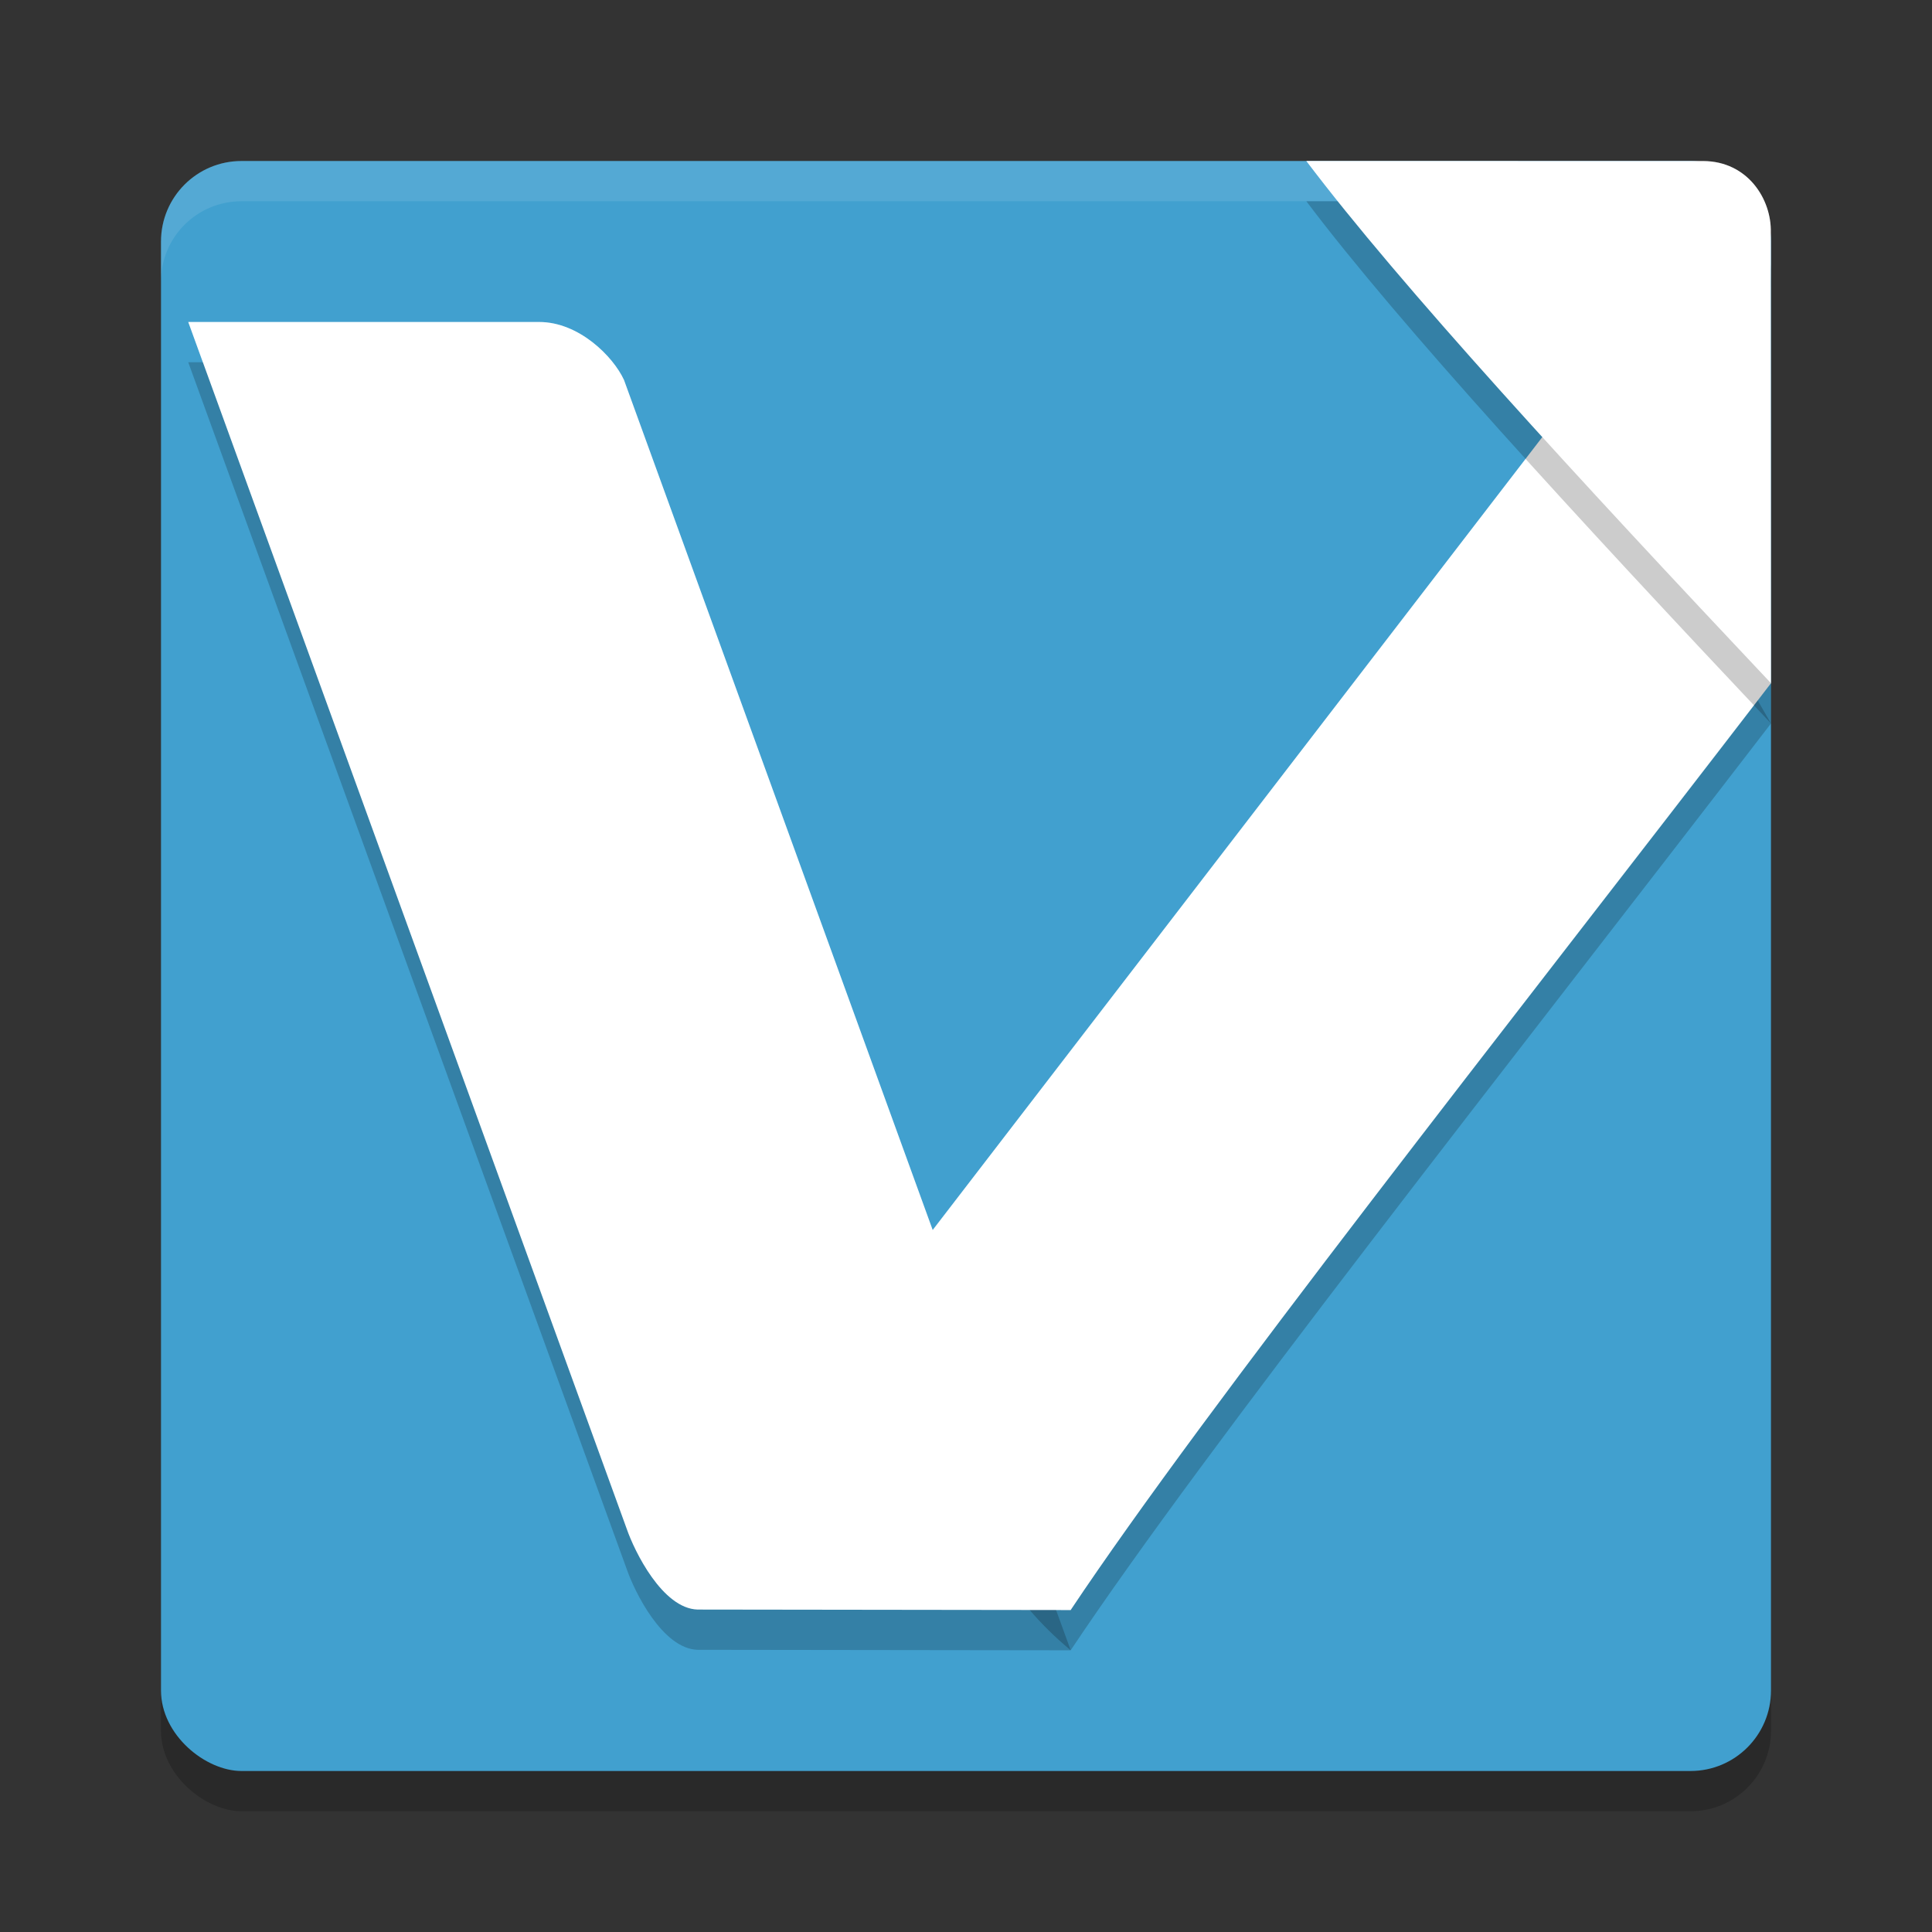 <?xml version="1.0" encoding="UTF-8" standalone="no"?>
<svg
   xmlns:dc="http://purl.org/dc/elements/1.1/"
   xmlns:cc="http://creativecommons.org/ns#"
   xmlns:rdf="http://www.w3.org/1999/02/22-rdf-syntax-ns#"
   xmlns:svg="http://www.w3.org/2000/svg"
   xmlns="http://www.w3.org/2000/svg"
   xmlns:sodipodi="http://sodipodi.sourceforge.net/DTD/sodipodi-0.dtd"
   xmlns:inkscape="http://www.inkscape.org/namespaces/inkscape"
   width="48"
   height="48"
   version="1"
   id="svg24"
   sodipodi:docname="appimagekit-vnote.svg"
   inkscape:version="0.92.5 (2060ec1f9f, 2020-04-08)">
  <rect width="100%" height="100%" fill="#333333" stroke="none"/>
  <defs
     id="defs28" />
  <sodipodi:namedview
     pagecolor="#ffffff"
     bordercolor="#5cadd6"
     borderopacity="1"
     objecttolerance="10"
     gridtolerance="10"
     guidetolerance="10"
     inkscape:pageopacity="0"
     inkscape:pageshadow="2"
     inkscape:window-width="765"
     inkscape:window-height="480"
     id="namedview26"
     showgrid="false"
     inkscape:zoom="4.9166667"
     inkscape:cx="24"
     inkscape:cy="24"
     inkscape:window-x="0"
     inkscape:window-y="28"
     inkscape:window-maximized="0"
     inkscape:current-layer="svg24" />
  <rect
     style="opacity:0.2"
     width="40"
     height="40"
     x="-45"
     y="-44"
     rx="2"
     ry="2"
     transform="matrix(0,-1,-1,0,0,0)"
     id="rect2" />
  <rect
     style="fill:#41a0cf;fill-opacity:1"
     width="40"
     height="40"
     x="-44"
     y="-44"
     rx="2"
     ry="2"
     transform="matrix(0,-1,-1,0,0,0)"
     id="rect4" />
  <path
     style="opacity:0.2"
     d="M 44,17.974 C 37.346,26.631 29.983,35.932 26.601,41 23.413,38.355 23.733,34.958 22.996,31.788 L 38.613,11.476 c 2.306,0.89 3.814,3.775 5.386,6.499 z"
     id="path6" />
  <path
     style="fill:#ffffff;fill-opacity:1"
     d="M 44,16.974 C 37.346,25.631 29.983,34.932 26.601,40 23.413,37.355 23.733,33.958 22.996,30.788 L 38.613,10.476 c 2.306,0.89 3.814,3.775 5.386,6.499 z"
     id="path8" />
  <path
     style="opacity:0.1;fill:#ffffff"
     d="M 6,4 C 4.892,4 4,4.892 4,6 V 7 C 4,5.892 4.892,5 6,5 h 36 c 1.108,0 2,0.892 2,2 V 6 C 44,4.892 43.108,4 42,4 Z"
     id="path10" />
  <path
     style="opacity:0.2"
     d="M 13.397,9 4.677,9 15.571,38.984 c 0.193,0.56 0.888,1.979 1.76,2.005 l 9.27,0.012 C 22.902,30.814 19.202,20.627 15.503,10.441 15.235,9.856 14.383,9 13.397,9 Z"
     id="path12" />
  <path
     style="fill:#ffffff;fill-opacity:1"
     d="M 13.397,8 4.677,8 15.571,37.984 c 0.193,0.56 0.888,1.979 1.76,2.005 l 9.27,0.012 C 22.902,29.814 19.202,19.627 15.503,9.441 15.235,8.856 14.383,8 13.397,8 Z"
     id="path14" />
  <path
     style="opacity:0.2"
     d="M 43.995,6.78 C 44.017,5.944 43.417,5.006 42.317,5.001 l -9.861,-8.601e-4 c 2.297,3.049 6.735,7.874 11.544,12.974 z"
     id="path16" />
  <path
     style="fill:#ffffff;fill-opacity:1"
     d="M 43.995,5.78 C 44.017,4.944 43.417,4.006 42.317,4.001 l -9.861,-8.601e-4 c 2.297,3.049 6.735,7.874 11.544,12.974 z"
     id="path18" />
  <path
     style="opacity:0.2;fill:#ffffff"
     d="m 4.678,8 0.363,1 h 8.355 c 0.985,0 1.839,0.857 2.107,1.441 C 19.082,20.295 22.66,30.147 26.238,40 h 0.363 C 22.902,29.814 19.203,19.628 15.504,9.441 15.235,8.857 14.382,8 13.396,8 Z"
     id="path20" />
  <path
     style="opacity:0.2;fill:#ffffff"
     d="m 32.455,4 c 0.221,0.294 0.549,0.675 0.809,1 h 9.053 c 1.099,0.006 1.701,0.945 1.68,1.781 v -1 C 44.018,4.945 43.416,4.006 42.316,4 Z"
     id="path22" />
</svg>
